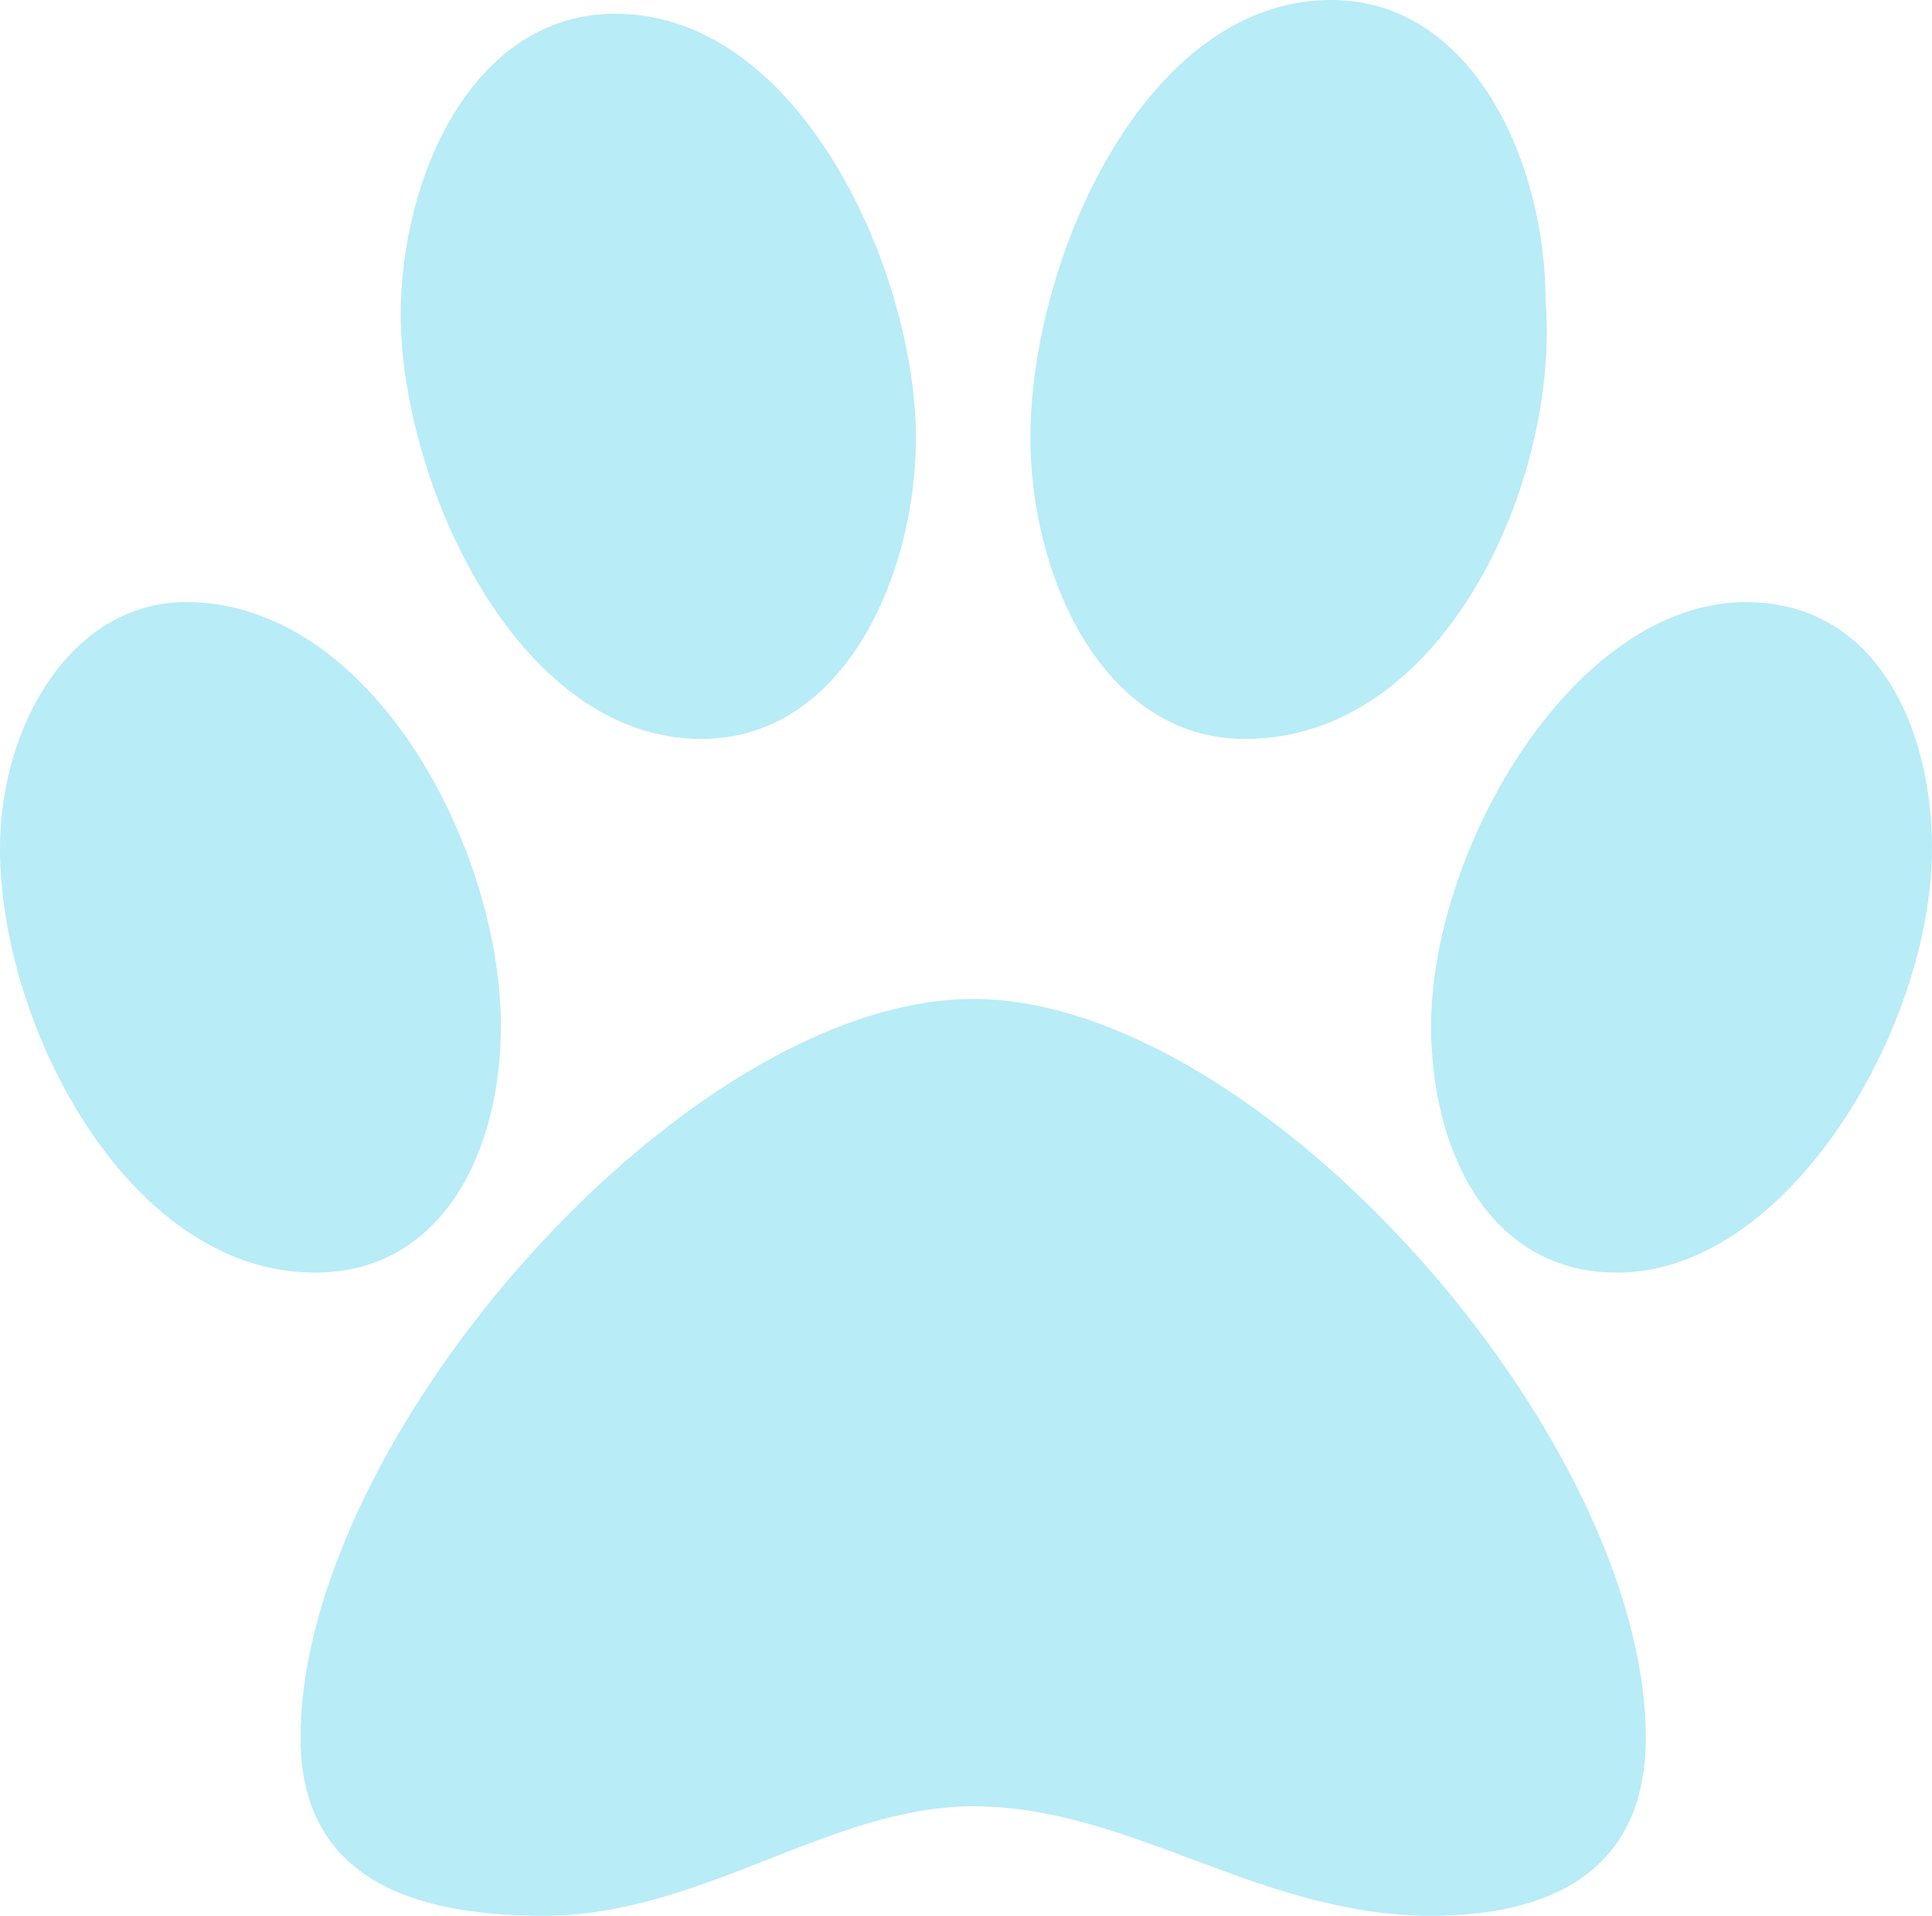 <svg width="352" height="349" viewBox="0 0 352 349" fill="none" xmlns="http://www.w3.org/2000/svg">
<path d="M127.763 134.614C93.867 134.614 73.007 87.25 73.007 57.336C73.007 32.407 86.044 2.493 112.118 2.493C146.015 2.493 166.874 49.857 166.874 79.771C166.874 104.7 153.837 134.614 127.763 134.614V134.614ZM226.844 134.614C200.77 134.614 187.733 104.7 187.733 79.771C187.733 47.364 208.593 1.25371e-05 242.489 9.57377e-06C268.563 7.2943e-06 281.6 29.914 281.6 54.843C284.207 87.25 263.348 134.614 226.844 134.614V134.614ZM33.896 109.686C67.793 109.686 91.259 154.557 91.259 186.964C91.259 209.4 80.83 231.836 57.363 231.836C23.467 231.836 -6.4726e-06 186.964 -9.30572e-06 154.557C-1.12671e-05 132.121 13.037 109.686 33.896 109.686V109.686ZM260.741 186.964C260.741 154.557 286.815 109.686 318.104 109.686C341.57 109.686 352 132.121 352 154.557C352 186.964 325.926 231.836 294.637 231.836C271.17 231.836 260.741 209.4 260.741 186.964ZM177.304 181.979C229.452 181.979 299.852 261.75 299.852 316.593C299.852 341.521 281.6 349 260.741 349C229.452 349 205.985 329.057 177.304 329.057C151.23 329.057 127.763 349 99.082 349C78.222 349 54.756 344.014 54.756 316.593C54.755 261.75 125.156 181.979 177.304 181.979V181.979Z" fill="#B8ECF7"/>
</svg>
